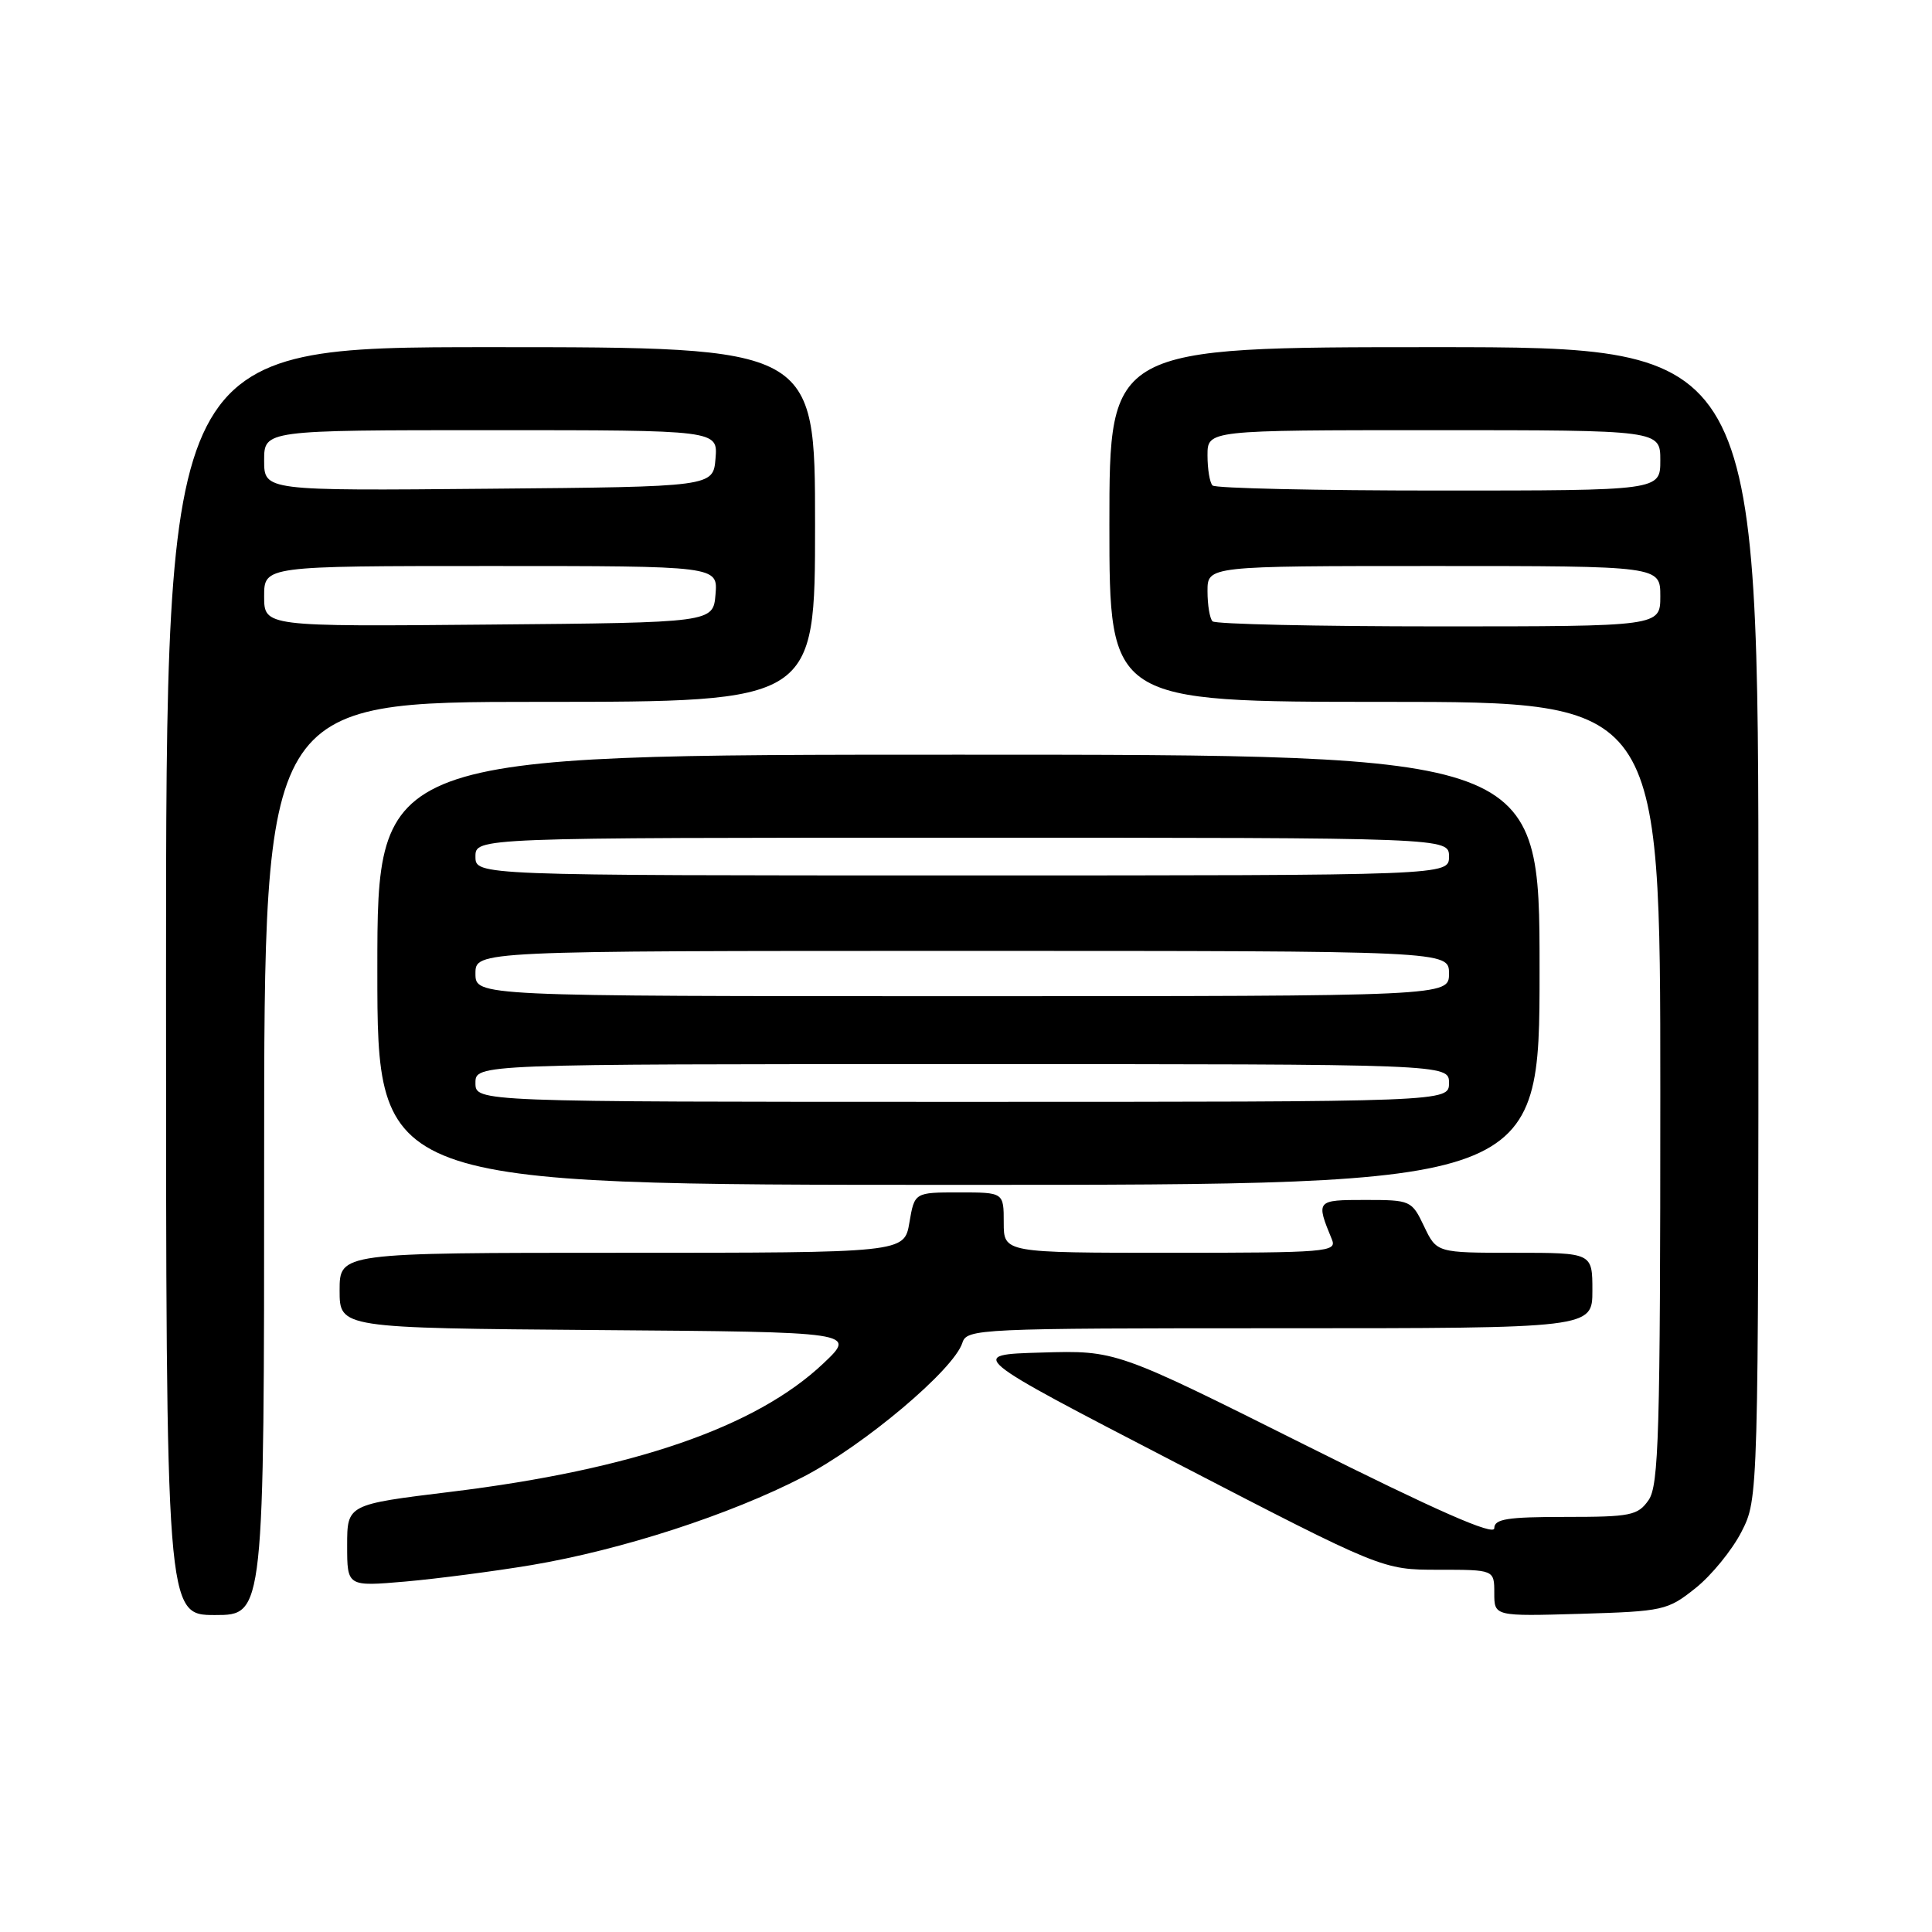 <?xml version="1.0" encoding="UTF-8" standalone="no"?>
<!DOCTYPE svg PUBLIC "-//W3C//DTD SVG 1.1//EN" "http://www.w3.org/Graphics/SVG/1.1/DTD/svg11.dtd" >
<svg xmlns="http://www.w3.org/2000/svg" xmlns:xlink="http://www.w3.org/1999/xlink" version="1.1" viewBox="0 0 256 256">
 <g >
 <path fill="currentColor"
d=" M 35.00 153.50 C 35.00 93.00 35.00 93.00 71.50 93.00 C 108.00 93.00 108.00 93.00 108.00 69.50 C 108.00 46.00 108.00 46.00 65.00 46.00 C 22.00 46.00 22.00 46.00 22.00 130.00 C 22.00 214.00 22.00 214.00 28.50 214.00 C 35.00 214.00 35.00 214.00 35.00 153.50 Z  M 224.66 210.44 C 226.77 208.76 229.51 205.40 230.75 202.98 C 233.00 198.58 233.00 198.58 233.00 122.29 C 233.00 46.00 233.00 46.00 190.00 46.00 C 147.00 46.00 147.00 46.00 147.00 69.50 C 147.00 93.00 147.00 93.00 183.50 93.00 C 220.00 93.00 220.00 93.00 220.00 144.78 C 220.00 190.02 219.80 196.84 218.44 198.78 C 217.02 200.81 216.07 201.00 207.44 201.00 C 199.71 201.00 198.00 201.27 198.00 202.50 C 198.00 203.55 190.35 200.18 172.94 191.47 C 147.88 178.93 147.88 178.93 138.02 179.22 C 128.17 179.50 128.17 179.50 155.67 193.75 C 183.17 208.00 183.17 208.00 190.59 208.00 C 198.00 208.00 198.00 208.00 198.00 211.09 C 198.00 214.17 198.00 214.17 209.41 213.84 C 220.40 213.51 220.96 213.39 224.66 210.44 Z  M 70.43 207.38 C 82.36 205.37 96.73 200.71 106.44 195.69 C 114.47 191.53 126.39 181.49 127.52 177.93 C 128.11 176.07 129.54 176.00 169.57 176.00 C 211.00 176.00 211.00 176.00 211.00 171.00 C 211.00 166.00 211.00 166.00 200.69 166.00 C 190.37 166.00 190.37 166.00 188.70 162.50 C 187.06 159.06 186.92 159.00 180.90 159.00 C 174.38 159.00 174.35 159.04 176.49 164.25 C 177.17 165.89 175.77 166.00 155.11 166.00 C 133.00 166.00 133.00 166.00 133.00 162.00 C 133.00 158.00 133.00 158.00 127.09 158.00 C 121.18 158.00 121.18 158.00 120.50 162.00 C 119.82 166.00 119.82 166.00 82.41 166.00 C 45.00 166.00 45.00 166.00 45.00 170.99 C 45.00 175.97 45.00 175.97 79.25 176.24 C 113.50 176.50 113.50 176.50 109.09 180.67 C 100.16 189.11 83.88 194.72 59.76 197.67 C 46.00 199.35 46.00 199.35 46.00 204.79 C 46.00 210.23 46.00 210.23 53.75 209.56 C 58.01 209.18 65.52 208.20 70.43 207.38 Z  M 204.00 128.50 C 204.00 100.00 204.00 100.00 127.00 100.00 C 50.00 100.00 50.00 100.00 50.00 128.50 C 50.00 157.00 50.00 157.00 127.00 157.00 C 204.00 157.00 204.00 157.00 204.00 128.50 Z  M 35.00 79.01 C 35.00 75.00 35.00 75.00 65.06 75.00 C 95.12 75.00 95.12 75.00 94.81 78.75 C 94.50 82.50 94.50 82.50 64.75 82.76 C 35.00 83.03 35.00 83.03 35.00 79.01 Z  M 35.00 61.01 C 35.00 57.00 35.00 57.00 65.06 57.00 C 95.12 57.00 95.12 57.00 94.81 60.75 C 94.50 64.50 94.50 64.50 64.75 64.76 C 35.00 65.03 35.00 65.03 35.00 61.01 Z  M 160.67 82.33 C 160.30 81.97 160.00 80.17 160.00 78.33 C 160.00 75.00 160.00 75.00 190.00 75.00 C 220.00 75.00 220.00 75.00 220.00 79.00 C 220.00 83.00 220.00 83.00 190.67 83.00 C 174.53 83.00 161.03 82.70 160.67 82.33 Z  M 160.67 64.33 C 160.30 63.97 160.00 62.17 160.00 60.33 C 160.00 57.00 160.00 57.00 190.00 57.00 C 220.00 57.00 220.00 57.00 220.00 61.00 C 220.00 65.00 220.00 65.00 190.67 65.00 C 174.53 65.00 161.03 64.70 160.67 64.33 Z  M 63.00 143.50 C 63.00 141.00 63.00 141.00 127.50 141.00 C 192.00 141.00 192.00 141.00 192.00 143.50 C 192.00 146.00 192.00 146.00 127.50 146.00 C 63.00 146.00 63.00 146.00 63.00 143.50 Z  M 63.00 129.00 C 63.00 126.00 63.00 126.00 127.50 126.00 C 192.00 126.00 192.00 126.00 192.00 129.00 C 192.00 132.00 192.00 132.00 127.50 132.00 C 63.00 132.00 63.00 132.00 63.00 129.00 Z  M 63.00 113.50 C 63.00 111.00 63.00 111.00 127.50 111.00 C 192.00 111.00 192.00 111.00 192.00 113.50 C 192.00 116.00 192.00 116.00 127.50 116.00 C 63.00 116.00 63.00 116.00 63.00 113.50 Z "/>
</g>
</svg>